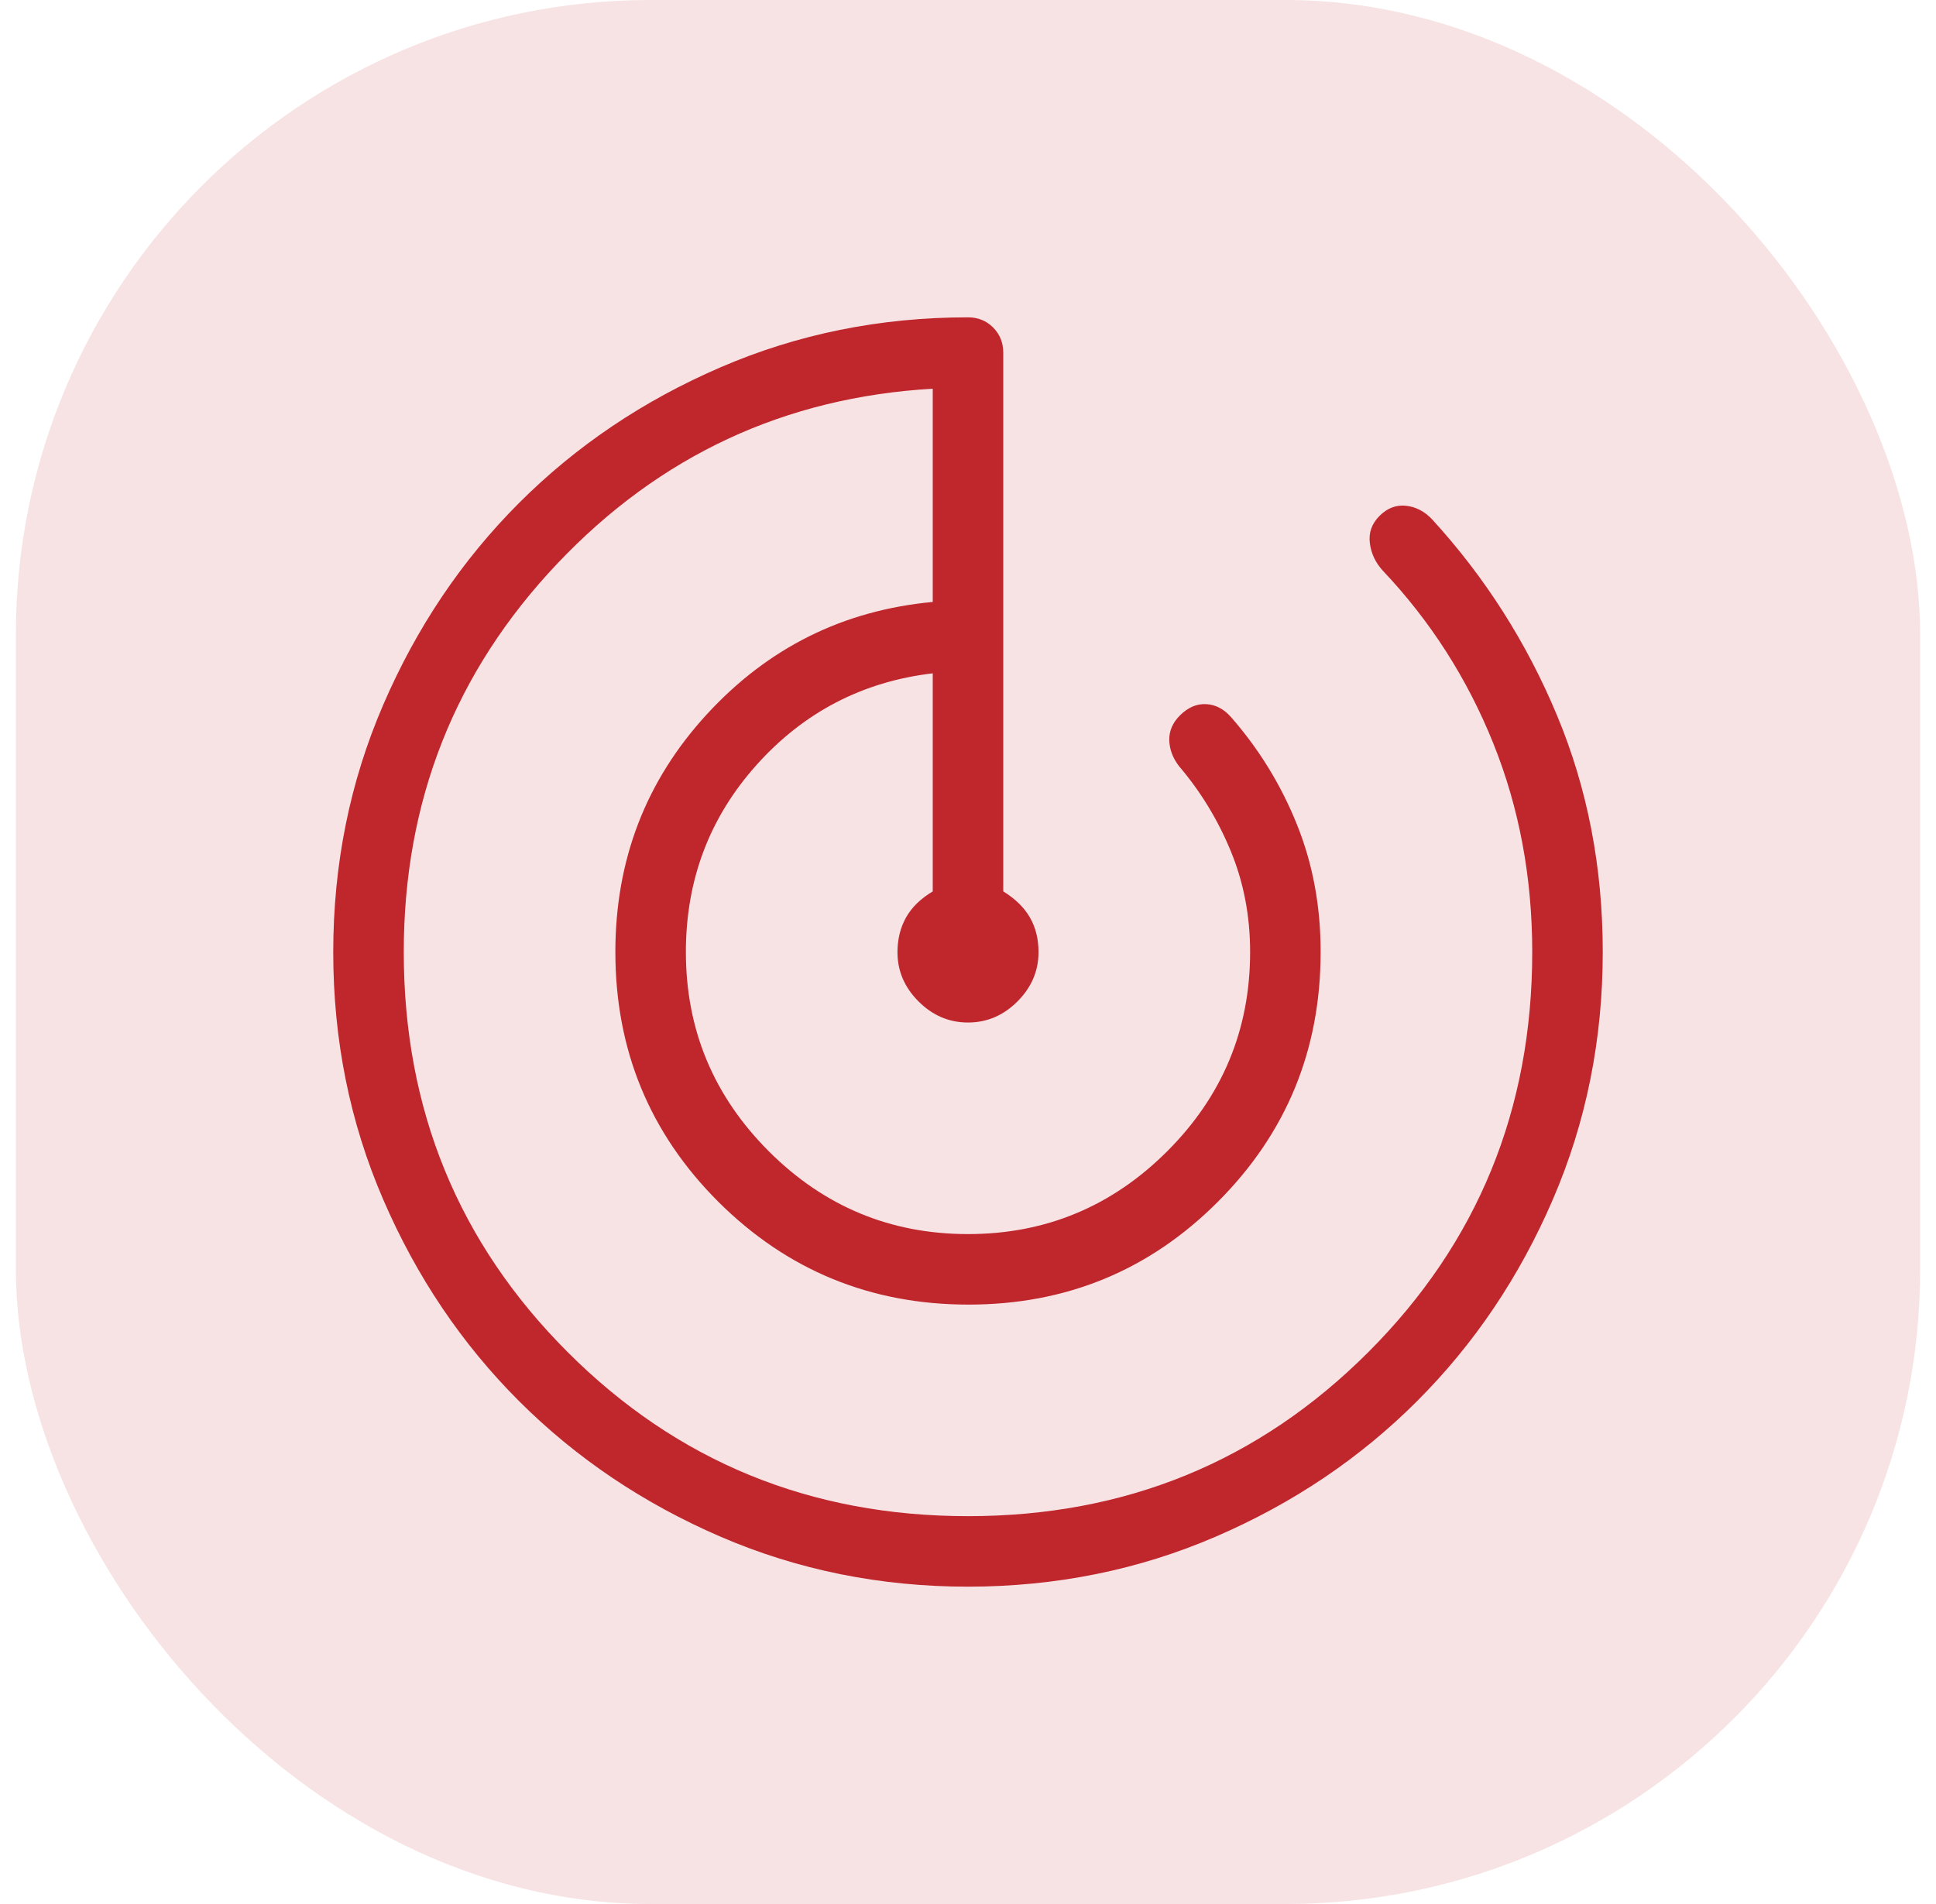 <svg width="61" height="60" viewBox="0 0 61 60" fill="none" xmlns="http://www.w3.org/2000/svg">
<rect x="0.5" width="60" height="60" rx="20" fill="#D7777B" fill-opacity="0.2"/>
<path d="M30.507 50C27.742 50 25.142 49.476 22.707 48.427C20.273 47.376 18.155 45.951 16.353 44.151C14.552 42.351 13.126 40.236 12.076 37.804C11.025 35.373 10.5 32.774 10.5 30.007C10.5 27.239 11.025 24.639 12.076 22.207C13.126 19.773 14.551 17.655 16.351 15.853C18.151 14.052 20.267 12.626 22.7 11.576C25.133 10.525 27.733 10 30.5 10C30.816 10 31.079 10.107 31.291 10.32C31.503 10.533 31.61 10.797 31.611 11.111V28.089C31.993 28.326 32.274 28.602 32.453 28.916C32.633 29.23 32.722 29.593 32.722 30.004C32.722 30.597 32.501 31.115 32.058 31.558C31.615 32.001 31.096 32.222 30.5 32.222C29.904 32.222 29.385 32.001 28.942 31.558C28.499 31.115 28.278 30.599 28.278 30.009C28.278 29.6 28.367 29.235 28.547 28.913C28.726 28.592 29.007 28.318 29.389 28.091V21.218C27.178 21.48 25.33 22.441 23.842 24.1C22.355 25.759 21.611 27.726 21.611 30C21.611 32.444 22.482 34.537 24.222 36.278C25.963 38.019 28.056 38.889 30.5 38.889C32.944 38.889 35.037 38.019 36.778 36.278C38.519 34.537 39.389 32.444 39.389 30C39.389 28.865 39.186 27.806 38.78 26.822C38.374 25.836 37.83 24.943 37.149 24.144C36.95 23.884 36.848 23.61 36.842 23.322C36.836 23.033 36.948 22.774 37.178 22.544C37.43 22.293 37.704 22.174 38.002 22.189C38.3 22.204 38.563 22.341 38.791 22.602C39.671 23.608 40.361 24.733 40.862 25.976C41.363 27.218 41.613 28.56 41.611 30C41.611 33.086 40.532 35.71 38.373 37.871C36.215 40.033 33.594 41.113 30.511 41.111C27.428 41.11 24.802 40.03 22.633 37.871C20.47 35.71 19.389 33.086 19.389 30C19.389 27.095 20.352 24.596 22.278 22.502C24.204 20.409 26.574 19.231 29.389 18.969V12.249C24.725 12.52 20.782 14.358 17.558 17.762C14.334 21.167 12.722 25.246 12.722 30C12.722 34.963 14.444 39.167 17.889 42.611C21.333 46.056 25.537 47.778 30.5 47.778C35.463 47.778 39.667 46.056 43.111 42.611C46.556 39.167 48.278 34.963 48.278 30C48.278 27.652 47.869 25.46 47.051 23.424C46.233 21.389 45.077 19.579 43.582 17.996C43.345 17.742 43.205 17.45 43.162 17.12C43.119 16.79 43.221 16.502 43.467 16.256C43.713 16.01 43.991 15.904 44.302 15.938C44.613 15.972 44.887 16.115 45.124 16.367C46.791 18.189 48.104 20.25 49.062 22.551C50.021 24.853 50.5 27.336 50.5 30C50.5 32.767 49.976 35.367 48.927 37.8C47.878 40.233 46.453 42.35 44.651 44.151C42.85 45.953 40.734 47.377 38.304 48.424C35.875 49.472 33.276 49.997 30.507 50Z" fill="#BF272D"/>
</svg>

